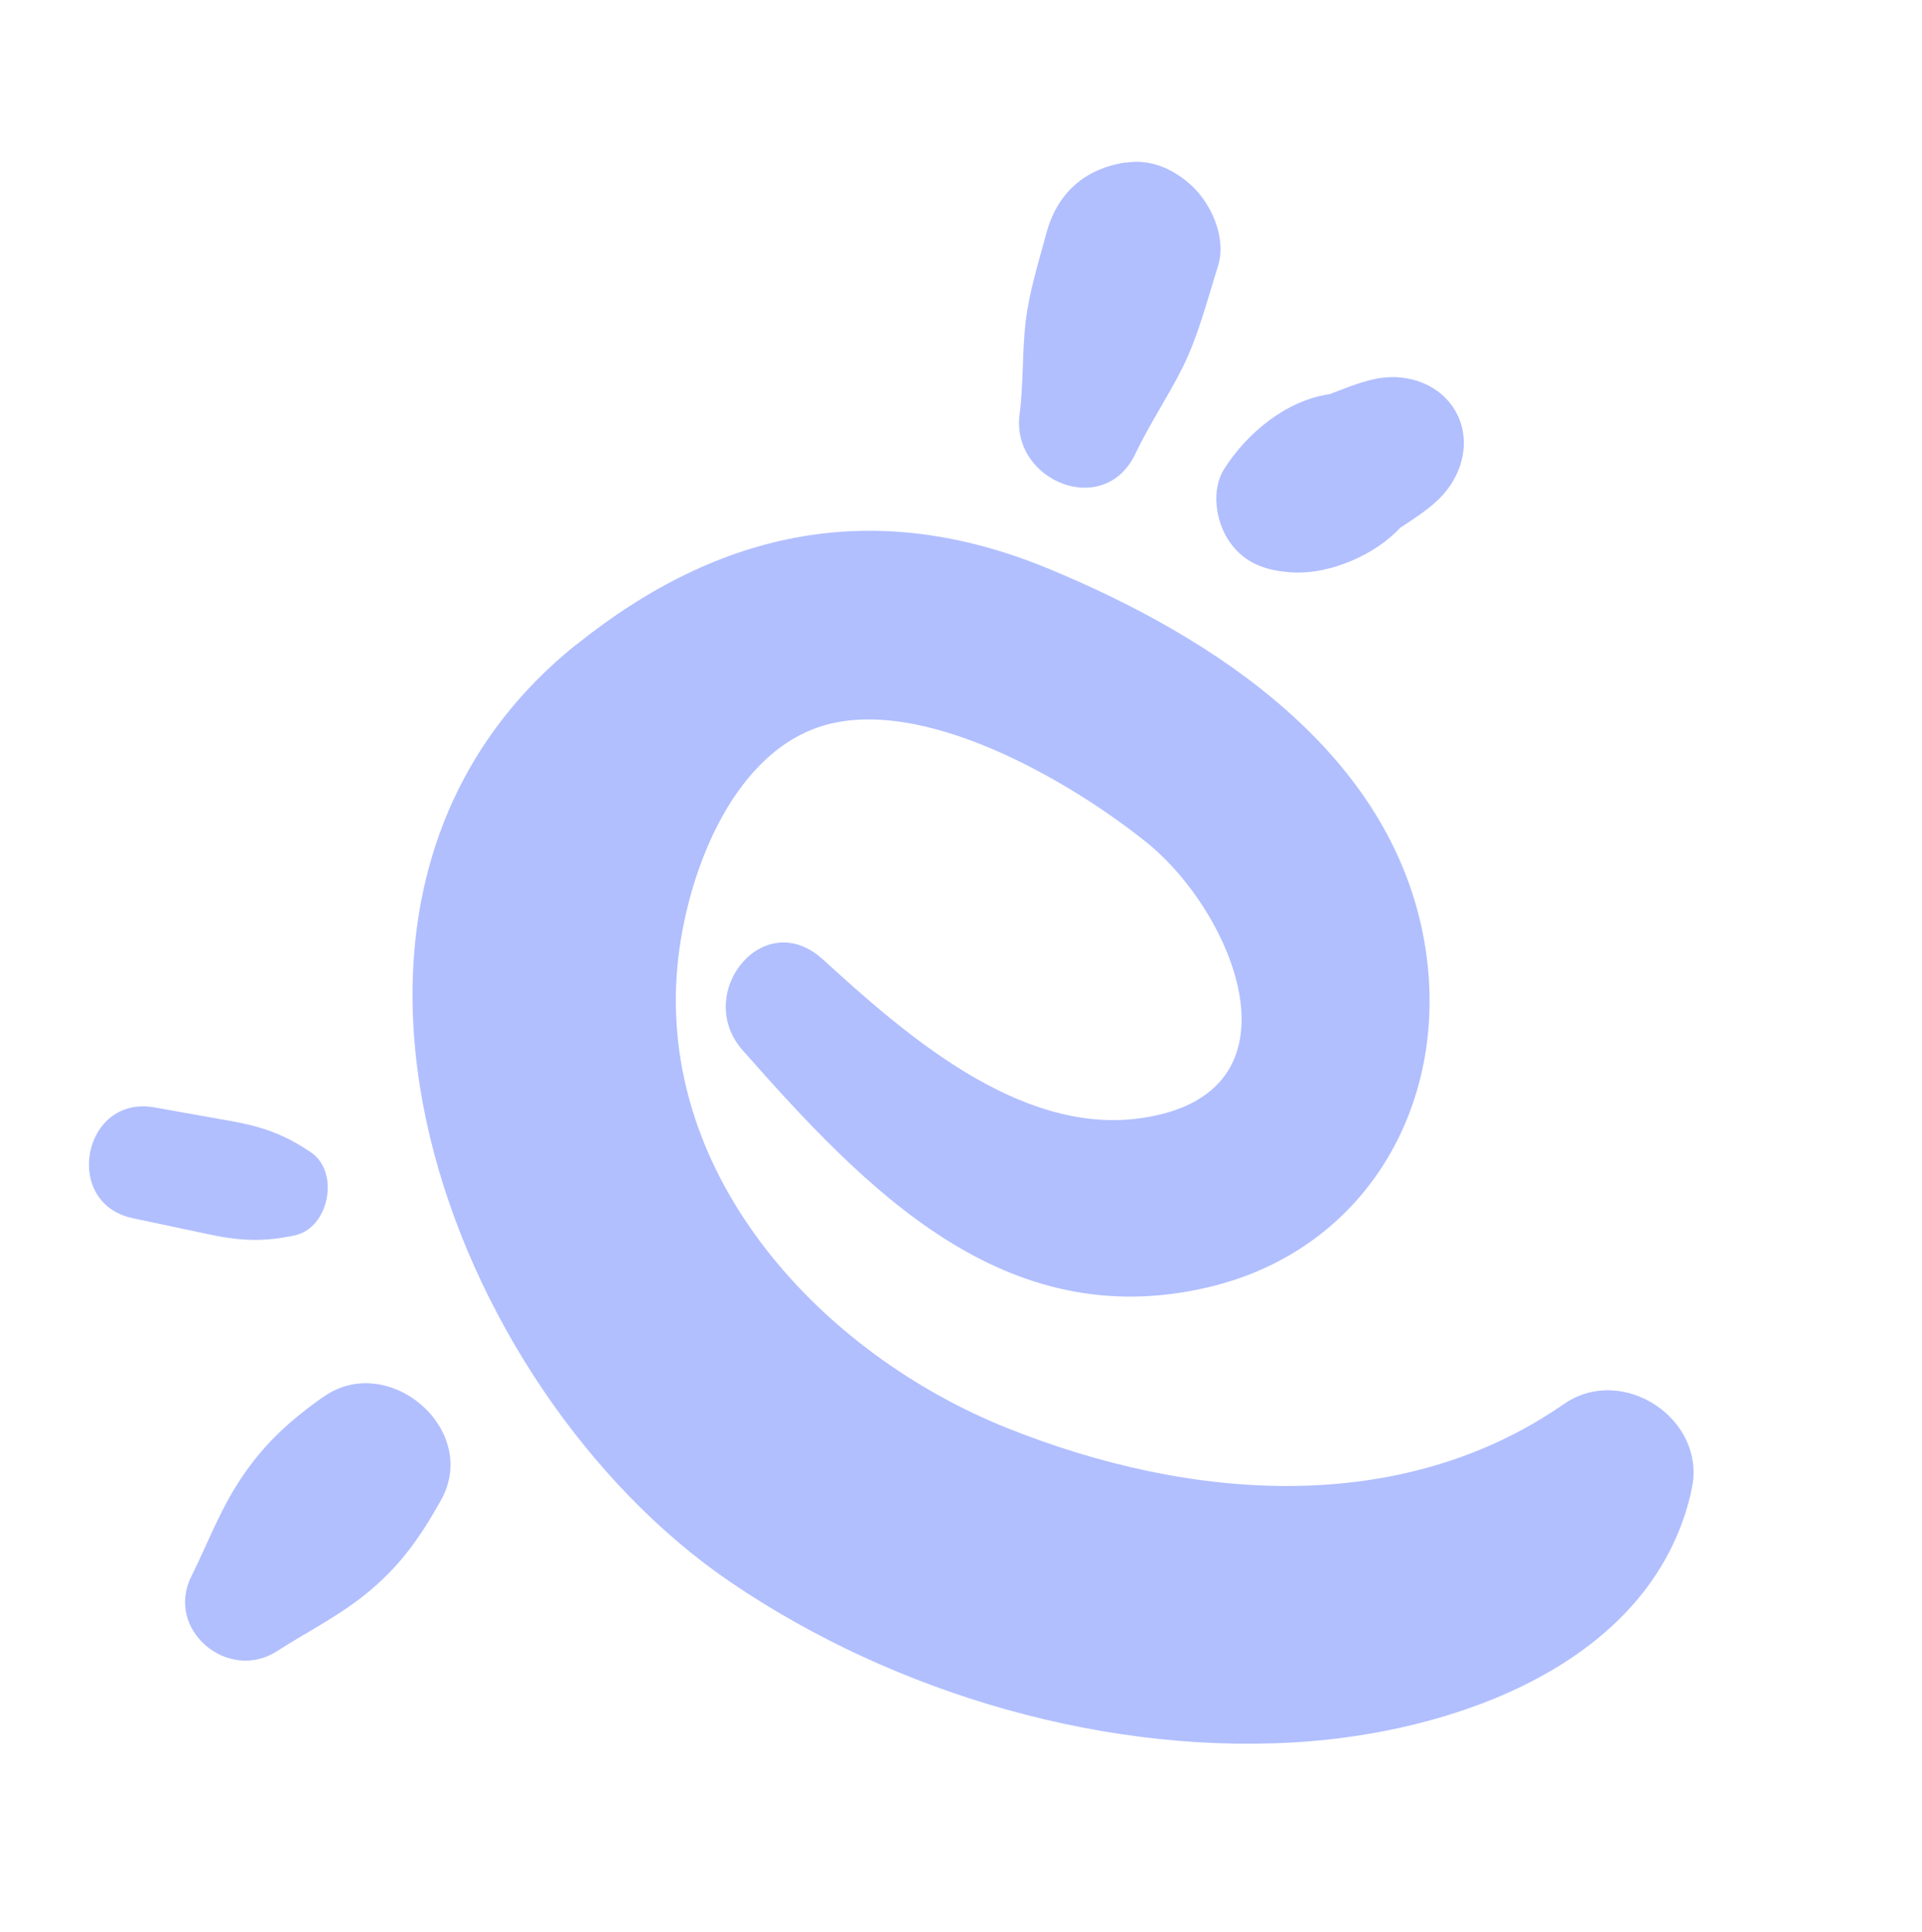 <svg width="380" height="382" viewBox="0 0 380 382" fill="none" xmlns="http://www.w3.org/2000/svg">
<g opacity="0.4" clip-path="url(#clip0_1205_6305)">
<path d="M222.519 32.117C214.432 33.367 209.036 38.183 206.904 46.034C205.341 51.854 203.472 57.7 202.775 63.689C202.063 69.761 202.389 75.778 201.578 81.916C199.868 95.075 218.352 102.707 224.492 89.684C227.318 83.767 230.93 78.432 233.814 72.655C236.918 66.408 238.69 59.3 240.802 52.645C242.582 47.038 239.445 40.044 235.27 36.403C231.723 33.27 227.333 31.386 222.552 32.167L222.519 32.117Z" fill="#3D5FFF"/>
<path d="M273.802 74.629C270.132 74.984 266.387 76.61 262.87 77.937C254.321 79.139 246.491 85.665 242.03 92.719C239.418 96.878 240.356 103.058 242.982 106.954C246.074 111.54 250.601 112.937 255.825 113.185C262.789 113.515 271.73 109.862 276.835 104.347C279.836 102.362 283.11 100.302 285.366 97.744C289.214 93.397 290.767 87.19 288.076 81.868C285.419 76.595 279.566 74.083 273.802 74.629Z" fill="#3D5FFF"/>
<path d="M63.866 276.202C56.697 281.315 51.622 286.021 46.857 293.53C43.198 299.327 40.869 305.555 37.838 311.645C32.56 322.224 45.094 332.678 54.748 326.466C60.53 322.753 66.513 319.765 71.937 315.469C78.889 309.929 82.912 304.246 87.189 296.599C95.023 282.579 76.658 267.089 63.907 276.21L63.866 276.202Z" fill="#3D5FFF"/>
<path d="M30.544 218.947C16.383 216.4 12.191 237.898 26.271 240.858C31.375 241.939 36.52 243.028 41.623 244.109C47.635 245.367 52.273 245.544 58.313 244.237C65.071 242.771 67.219 231.754 61.508 227.856C56.401 224.376 52.037 222.796 45.993 221.703C40.857 220.787 35.68 219.863 30.544 218.947Z" fill="#3D5FFF"/>
<path d="M113.923 127.442C51.766 177.384 88.724 274.883 144.381 312.765C176.953 334.966 219.682 347.497 259.233 344.245C289.811 341.728 327.279 327.834 334.49 294.375C337.45 280.517 320.773 269.555 309.172 277.615C276.91 299.978 235.315 296.791 199.25 282.39C162.591 267.745 130.006 232.863 133.942 190.927C135.557 173.638 144.307 149.43 162.238 143.633C182.13 137.233 211.418 154.296 226.65 166.518C244.101 180.544 258.953 216.464 225.391 221.098C201.433 224.392 178.771 204.339 162.687 189.68C150.936 178.95 136.973 196.486 146.836 207.662C171.201 235.244 198.624 264.064 239.026 254.468C270.578 246.958 287.064 217.364 281.615 186.19C275.071 148.763 239.931 125.89 207.204 112.397C173.088 98.333 142.421 104.603 113.914 127.484L113.923 127.442Z" fill="#3D5FFF"/>
</g>
<defs>
<clipPath id="clip0_1205_6305">
<rect width="325.098" height="323.533" fill="white" transform="translate(0 319.086) rotate(-78.964)"/>
</clipPath>
</defs>
</svg>
